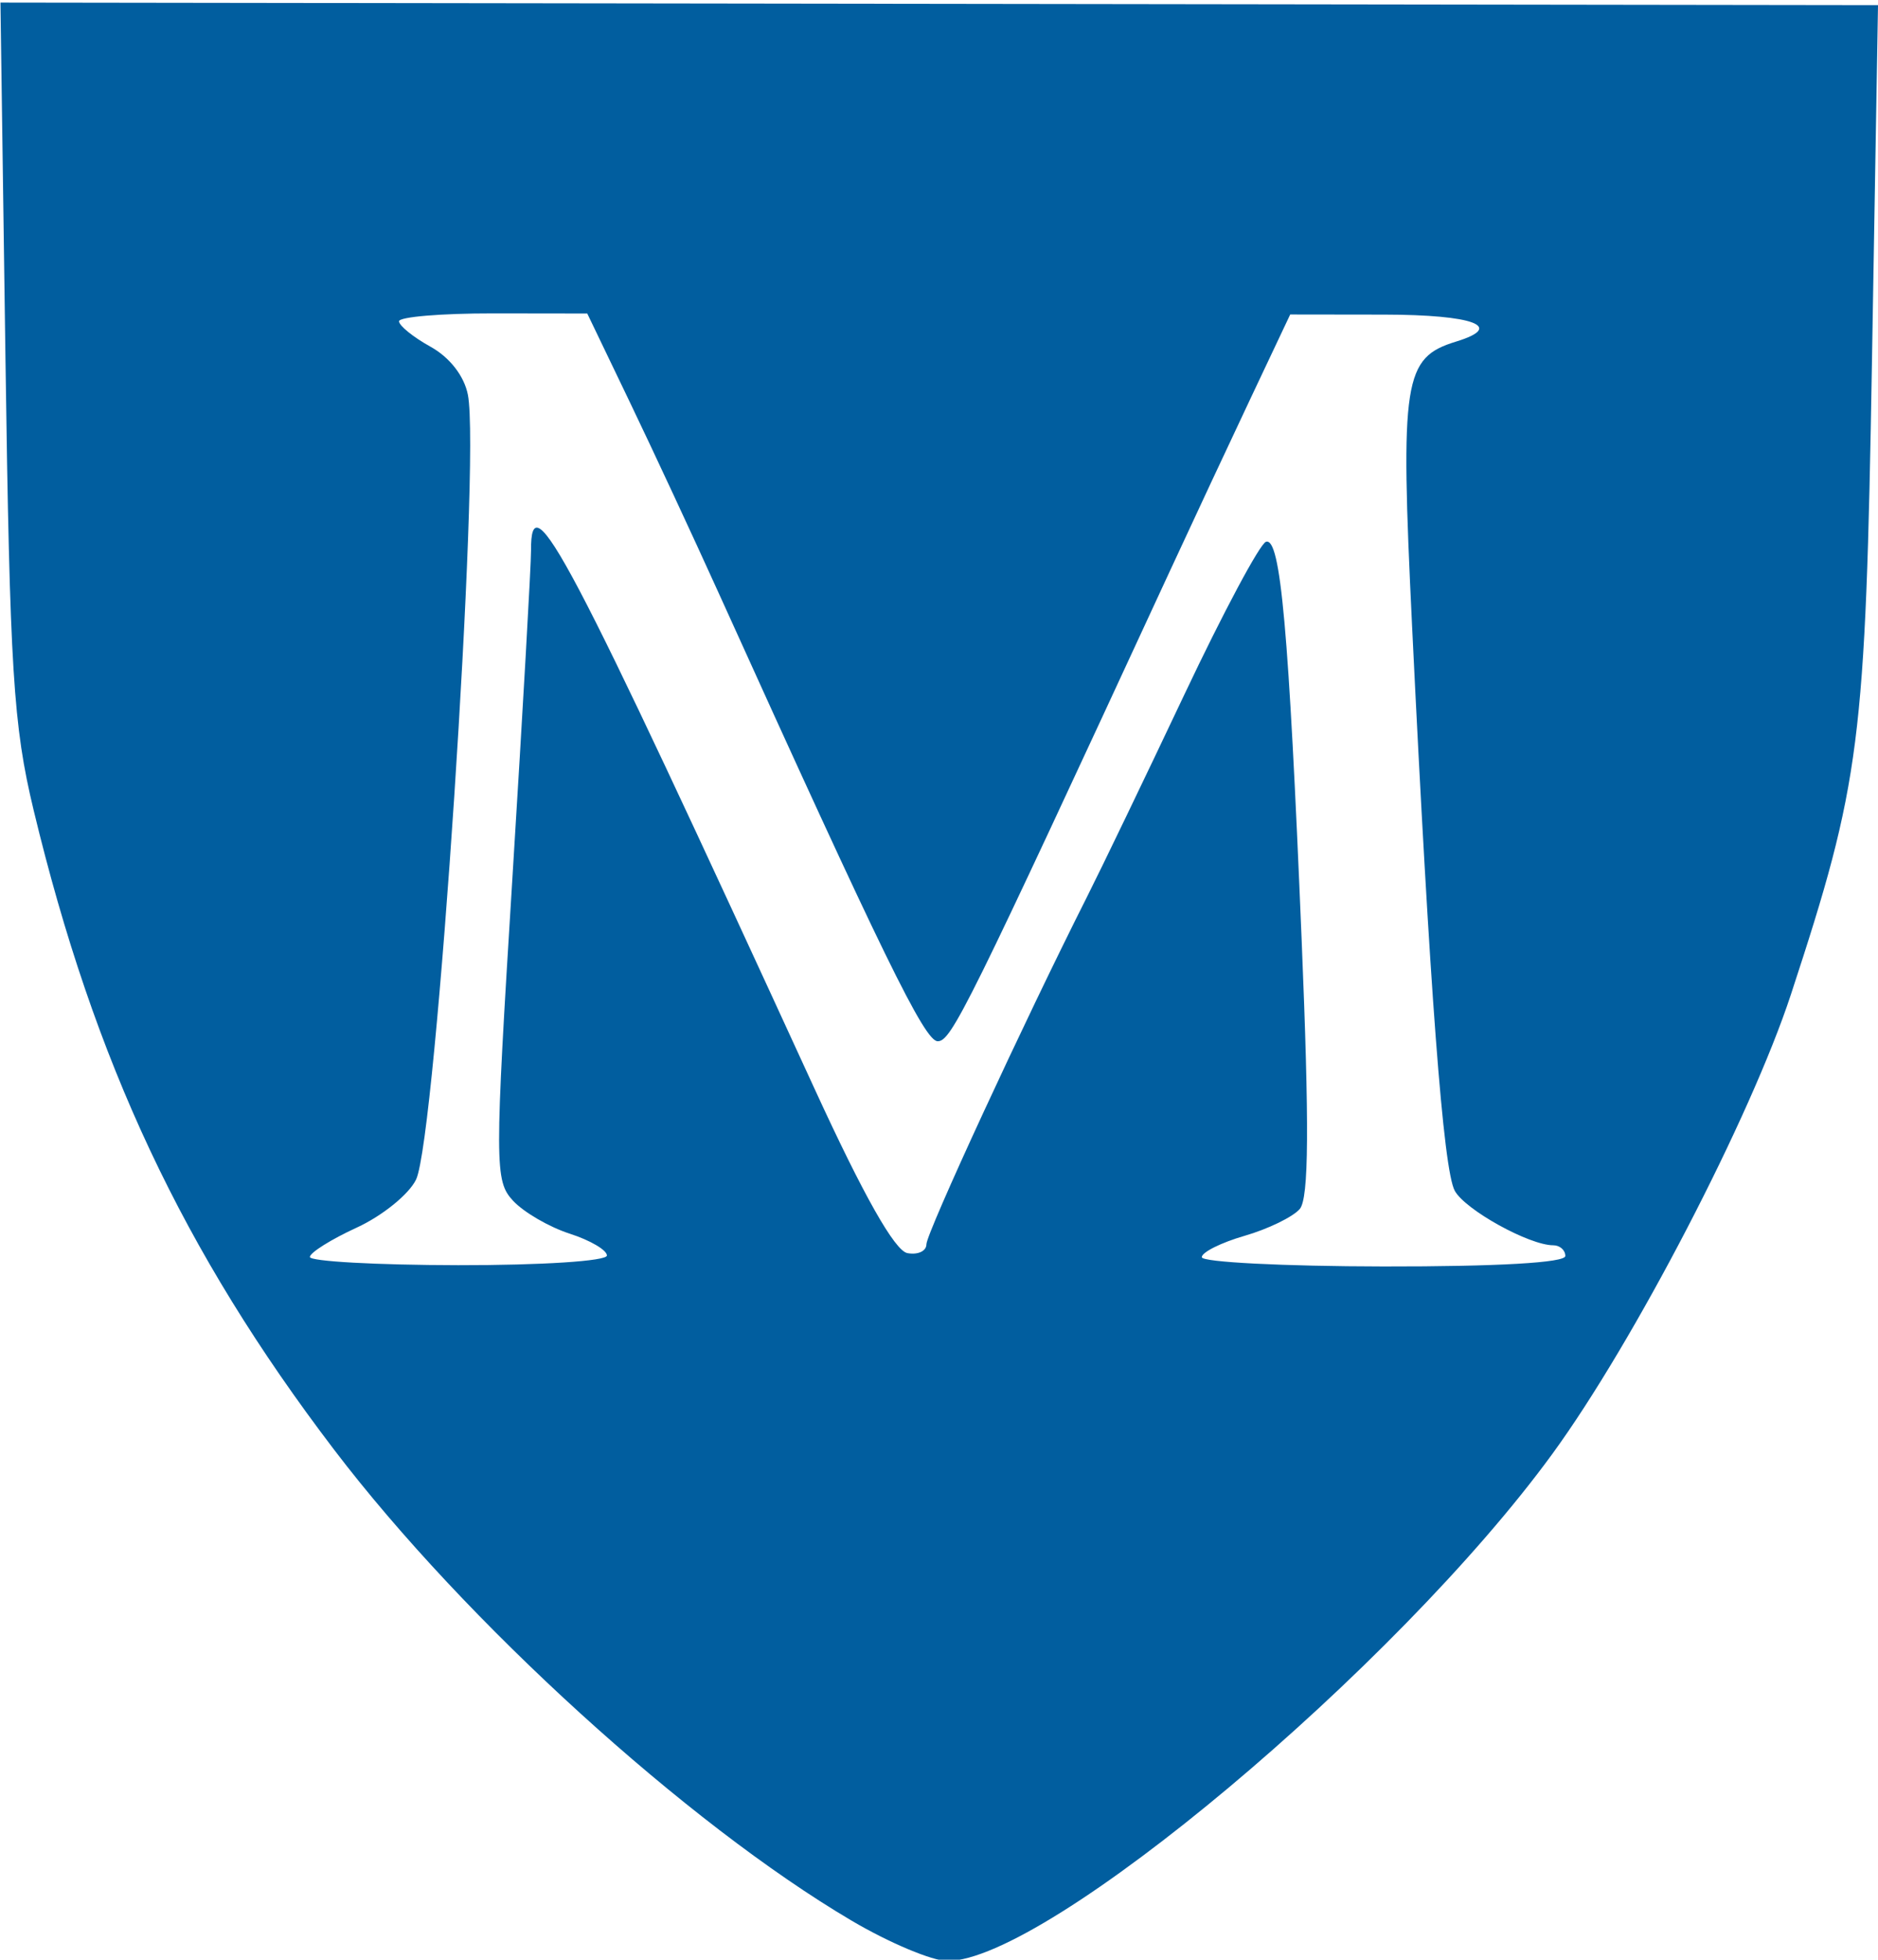 <?xml version="1.0" encoding="UTF-8" standalone="no"?>
<!-- Created with Inkscape (http://www.inkscape.org/) -->

<svg
   xmlns:dc="http://purl.org/dc/elements/1.1/"
   xmlns:cc="http://creativecommons.org/ns#"
   xmlns:rdf="http://www.w3.org/1999/02/22-rdf-syntax-ns#"
   xmlns:svg="http://www.w3.org/2000/svg"
   xmlns="http://www.w3.org/2000/svg"
   xmlns:sodipodi="http://sodipodi.sourceforge.net/DTD/sodipodi-0.dtd"
   xmlns:inkscape="http://www.inkscape.org/namespaces/inkscape"
   width="210mm"
   height="219.124mm"
   viewBox="0 0 210 219.124"
   version="1.1"
   id="svg8"
   sodipodi:docname="logo2.svg"
   inkscape:version="0.92.2 5c3e80d, 2017-08-06">
  <defs
     id="defs2" />
  <sodipodi:namedview
     id="base"
     pagecolor="#ffffff"
     bordercolor="#666666"
     borderopacity="1.0"
     inkscape:pageopacity="0.0"
     inkscape:pageshadow="2"
     inkscape:zoom="0.53807938"
     inkscape:cx="296.89651"
     inkscape:cy="425.97764"
     inkscape:document-units="mm"
     inkscape:current-layer="layer1"
     showgrid="false"
     inkscape:window-width="1046"
     inkscape:window-height="759"
     inkscape:window-x="363"
     inkscape:window-y="57"
     inkscape:window-maximized="0"
     inkscape:snap-page="true"
     inkscape:snap-object-midpoints="true"
     fit-margin-top="0"
     fit-margin-left="0"
     fit-margin-right="0"
     fit-margin-bottom="0" />
  <g
     inkscape:label="Layer 1"
     inkscape:groupmode="layer"
     id="layer1"
     transform="translate(-0.585,-45.871)">
    <path
       inkscape:connector-curvature="0"
       id="path3766"
       d="M 95.829,260.637 C 77.401,249.77 52.578,227.185 37.95,207.976 21.066,185.806 11.122,164.642 4.343,136.448 2.068,126.988 1.686,120.86 1.195,85.92 L 0.636,46.158 105.611,46.301 l 104.975,0.144 -0.675,39.761 c -0.726,42.804 -1.28,47.136 -9.057,70.841 -4.507,13.738 -17.56,38.88 -26.678,51.384 -17.454,23.938 -56.566,56.72 -67.651,56.703 -1.694,-0.003 -6.507,-2.026 -10.695,-4.496 z M 68.452,186.256 c 8.81e-4,-0.607 -1.871,-1.706 -4.159,-2.442 -2.288,-0.737 -5.138,-2.391 -6.333,-3.677 -2.071,-2.228 -2.075,-3.917 -0.075,-36.129 1.154,-18.585 2.09,-35.047 2.08,-36.582 -0.049,-7.854 3.963,-0.238 31.722,60.223 5.467,11.907 8.951,18.072 10.362,18.338 1.17,0.22 2.127,-0.222 2.129,-0.984 0.002,-1.277 10.902,-24.861 17.946,-38.827 1.657,-3.286 6.563,-13.48 10.902,-22.652 4.339,-9.172 8.444,-16.856 9.123,-17.075 1.629,-0.525 2.549,9.734 3.984,44.413 0.867,20.957 0.812,29.002 -0.206,30.189 -0.763,0.89 -3.54,2.241 -6.171,3.002 -2.631,0.761 -4.784,1.837 -4.785,2.391 -8e-4,0.554 9.145,1.019 20.324,1.034 12.729,0.017 20.326,-0.419 20.327,-1.168 9.6e-4,-0.658 -0.607,-1.197 -1.352,-1.198 -2.687,-0.004 -9.839,-3.961 -11.01,-6.092 -1.287,-2.342 -2.796,-22.309 -4.776,-63.169 -1.335,-27.563 -0.959,-29.984 4.935,-31.791 5.474,-1.678 1.957,-2.997 -8.031,-3.011 l -10.531,-0.014 -4.377,9.262 c -2.407,5.094 -6.491,13.833 -9.076,19.42 -22.655,48.976 -24.436,52.583 -25.964,52.581 -1.465,-0.002 -6.111,-9.51 -24.557,-50.259 -2.83,-6.252 -7.28,-15.81 -9.888,-21.24 l -4.742,-9.872 -10.528,-0.014 c -5.79,-0.008 -10.525,0.389 -10.521,0.882 0.004,0.493 1.587,1.772 3.518,2.842 2.151,1.192 3.772,3.277 4.183,5.382 1.437,7.355 -3.568,83.122 -5.796,87.744 -0.792,1.643 -3.778,4.061 -6.635,5.372 -2.857,1.312 -5.215,2.788 -5.24,3.281 -0.025,0.493 7.438,0.907 16.584,0.92 9.333,0.013 16.631,-0.461 16.632,-1.08 z"
       style="fill:#015e9f;stroke-width:1.214" />
  </g>
</svg>
